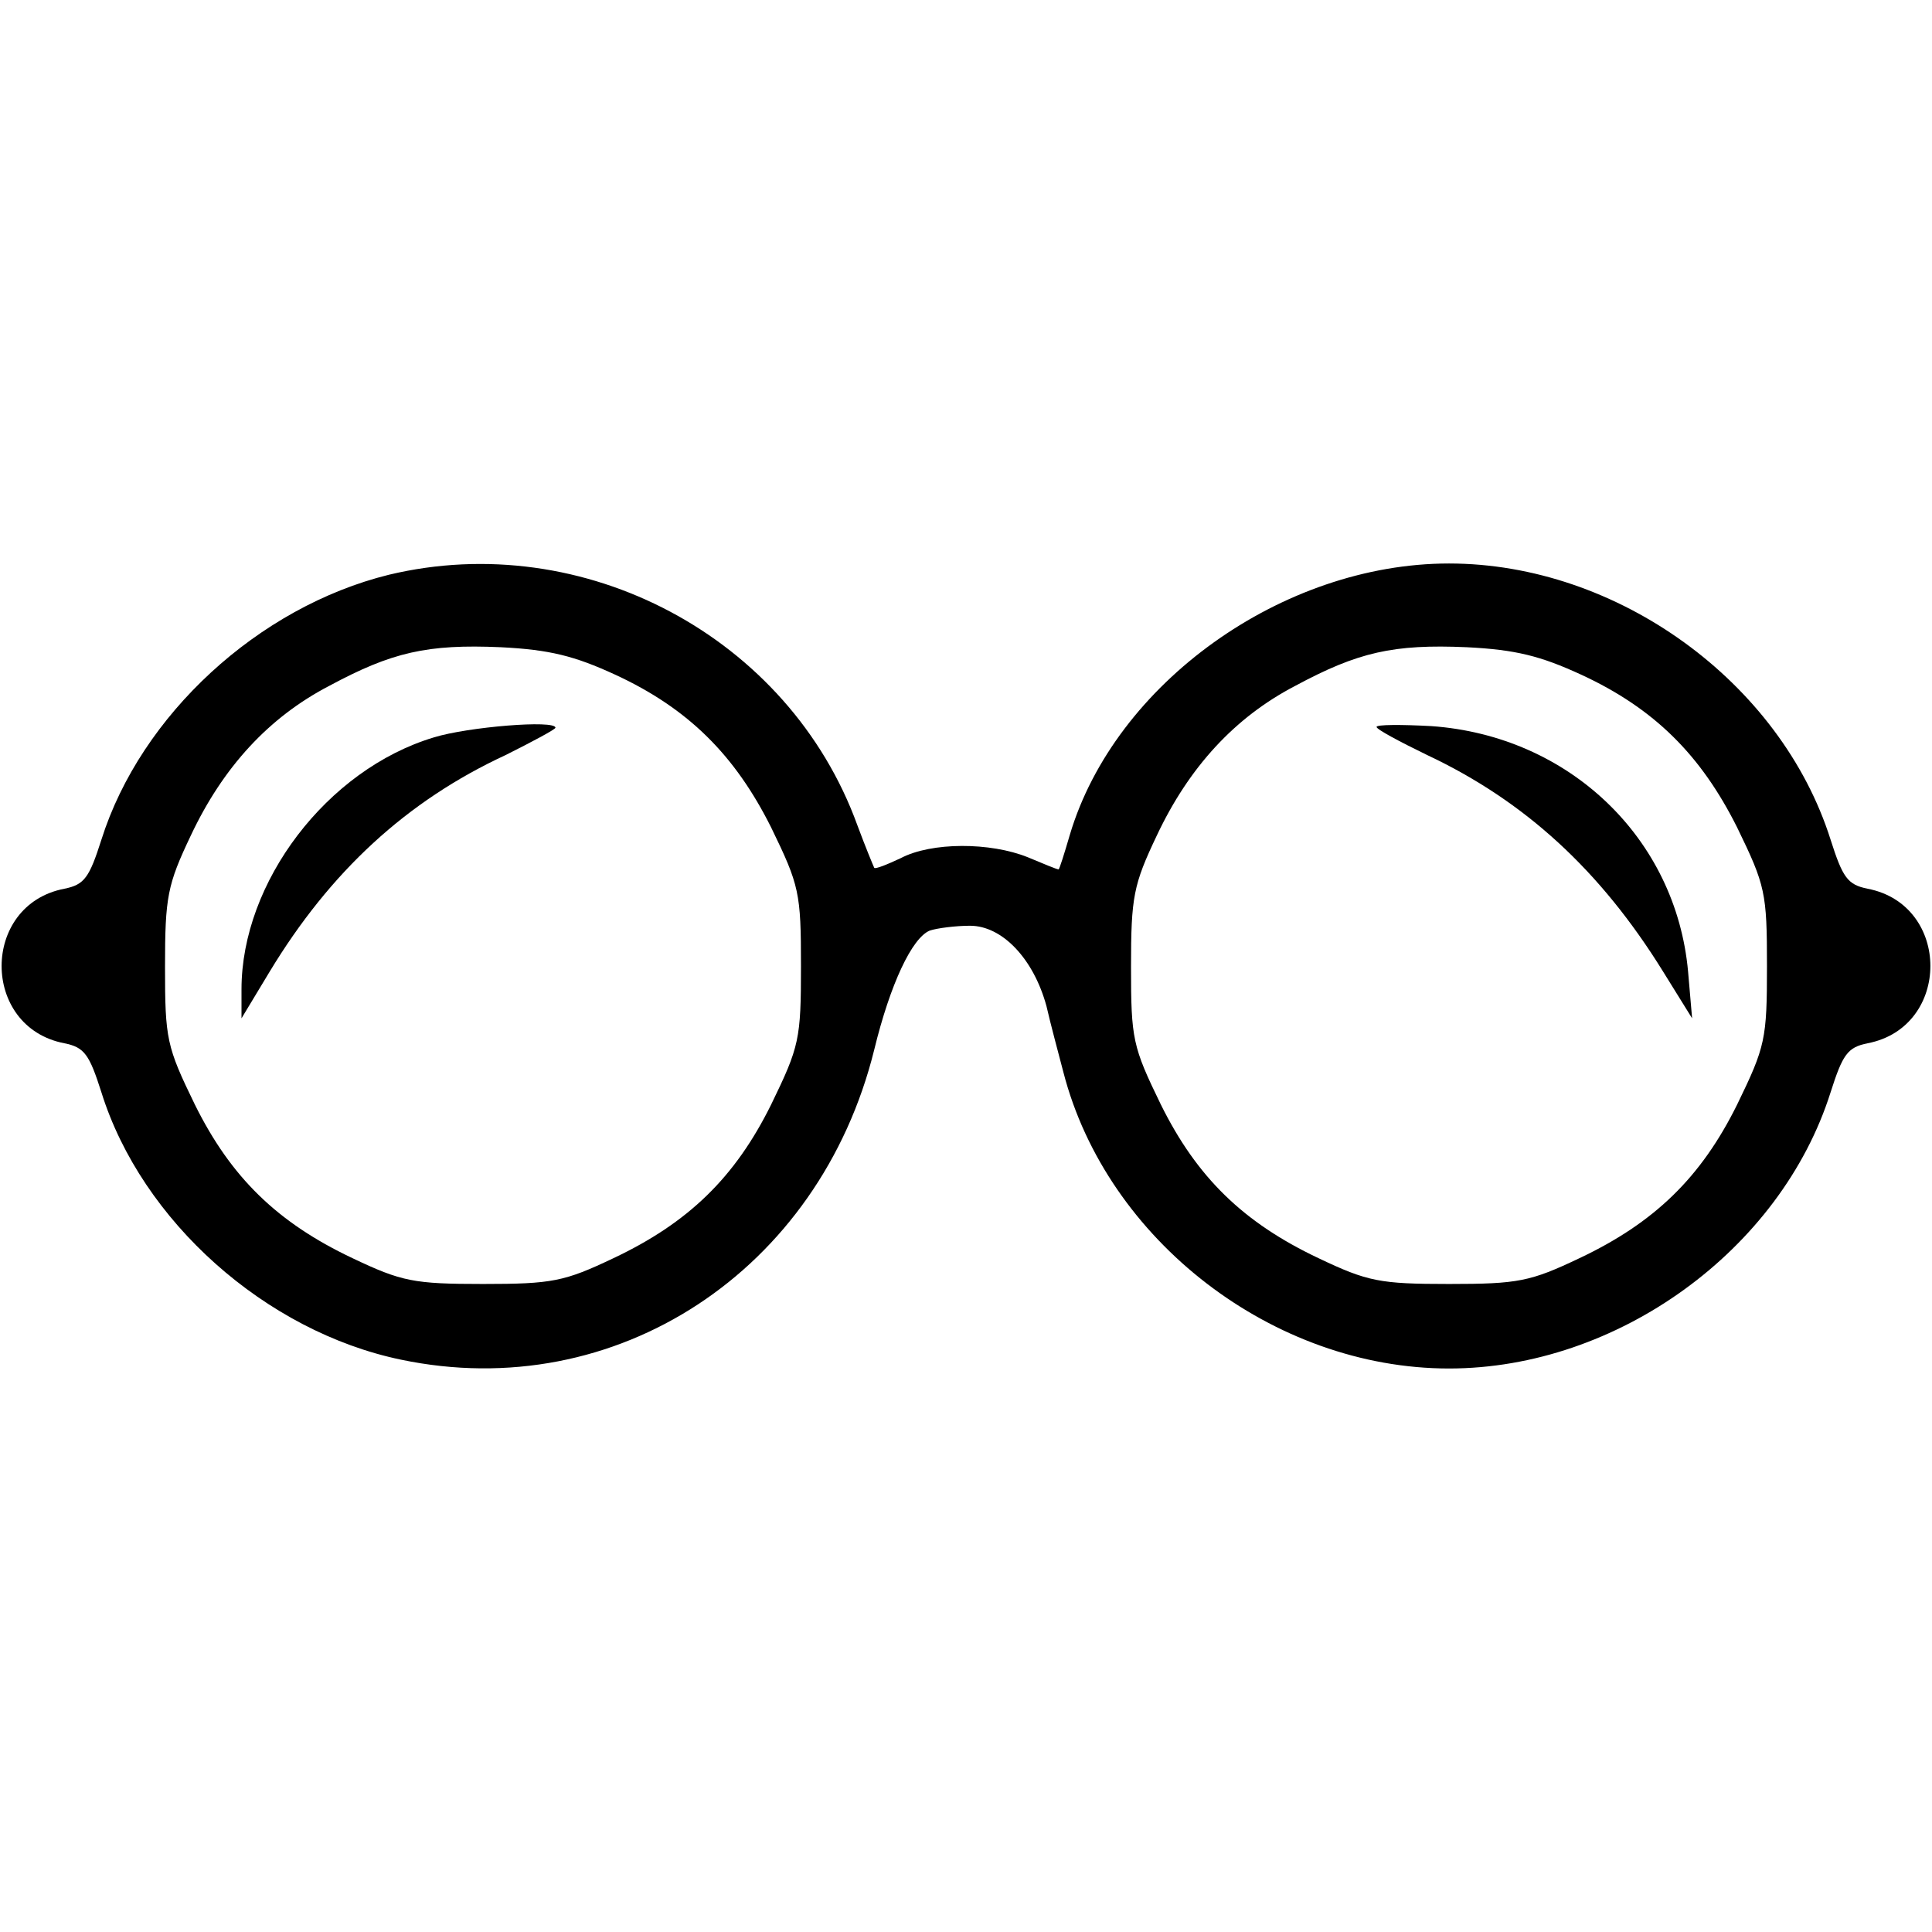<?xml version="1.0" standalone="no"?>
<!DOCTYPE svg PUBLIC "-//W3C//DTD SVG 20010904//EN"
 "http://www.w3.org/TR/2001/REC-SVG-20010904/DTD/svg10.dtd">
<svg version="1.0" xmlns="http://www.w3.org/2000/svg"
 width="240pt" height="240pt" viewBox="0 0 240 240"
 preserveAspectRatio="xMidYMid meet">
<g transform="translate(0,240) scale(0.1,-0.1)"
fill="#000000" stroke="none">
<path d="M483 1686 c-162 -40 -308 -174 -357 -329 -15 -47 -21 -56 -46 -61
-104 -20 -104 -172 0 -192 25 -5 31 -14 46 -61 50 -160 204 -297 372 -332 267
-56 520 110 588 385 20 82 47 139 69 148 9 3 32 6 50 6 40 0 79 -41 95 -100 5
-22 15 -59 21 -82 54 -209 261 -368 479 -368 209 0 412 147 474 343 15 47 21
56 46 61 104 20 104 172 0 192 -25 5 -31 14 -46 61 -62 196 -265 343 -474 343
-207 0 -415 -149 -471 -337 -7 -24 -13 -43 -14 -43 -2 0 -19 7 -38 15 -47 19
-120 19 -158 -1 -17 -8 -32 -14 -33 -12 -1 2 -11 26 -21 53 -85 234 -340 369
-582 311z m281 -124 c91 -42 149 -100 194 -190 35 -72 37 -81 37 -172 0 -91
-2 -100 -37 -172 -45 -91 -103 -147 -196 -191 -61 -29 -76 -32 -162 -32 -86 0
-101 3 -162 32 -93 44 -151 100 -196 191 -35 72 -37 81 -37 171 0 87 3 102 32
163 40 85 97 147 172 186 78 42 122 52 213 48 61 -3 92 -11 142 -34z m1200 0
c91 -42 149 -100 194 -190 35 -72 37 -81 37 -172 0 -91 -2 -100 -37 -172 -45
-91 -103 -147 -196 -191 -61 -29 -76 -32 -162 -32 -86 0 -101 3 -162 32 -93
44 -151 100 -196 191 -35 72 -37 81 -37 171 0 87 3 102 32 163 40 85 97 147
172 186 78 42 122 52 213 48 61 -3 92 -11 142 -34z"/>
<path d="M539 1484 c-133 -40 -239 -180 -239 -313 l0 -36 35 58 c75 124 170
212 293 269 34 17 62 32 62 34 0 10 -109 1 -151 -12z"/>
<path d="M1710 1497 c0 -3 28 -18 63 -35 121 -57 215 -143 293 -269 l36 -58
-5 58 c-15 166 -148 293 -319 305 -37 2 -68 2 -68 -1z"/>
</g>
</svg>
